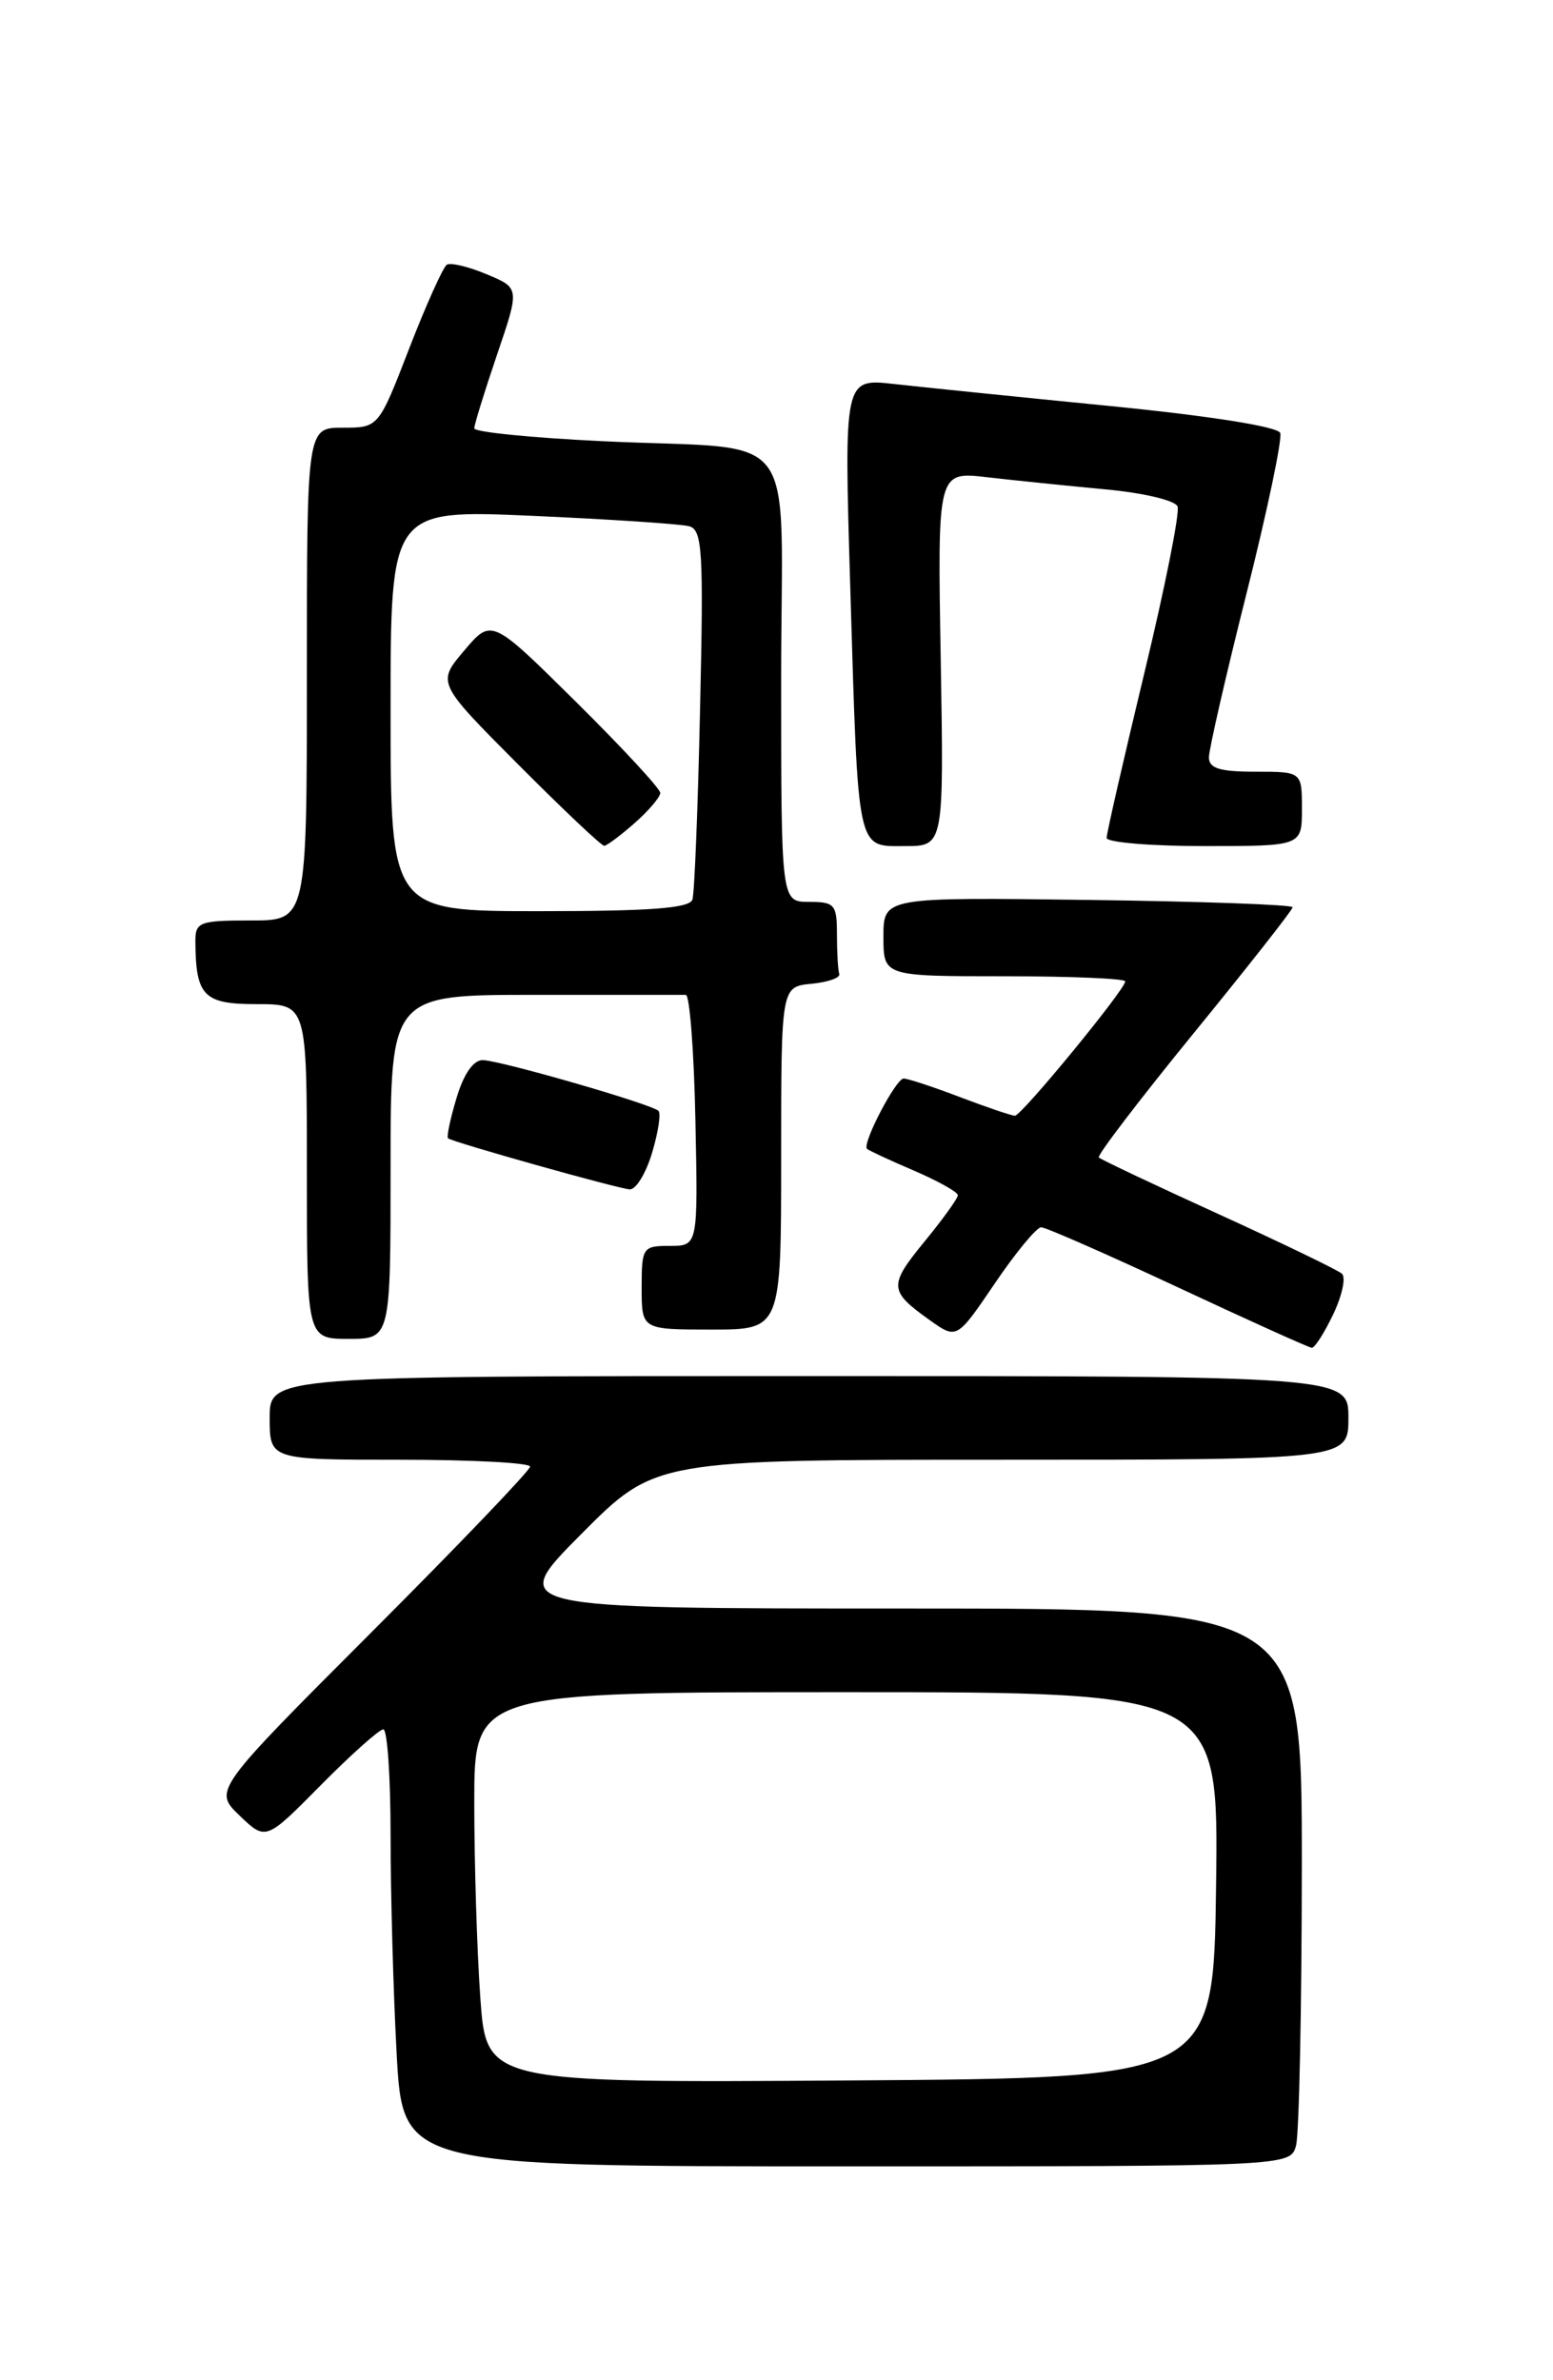 <?xml version="1.0" encoding="UTF-8" standalone="no"?>
<!DOCTYPE svg PUBLIC "-//W3C//DTD SVG 1.1//EN" "http://www.w3.org/Graphics/SVG/1.1/DTD/svg11.dtd" >
<svg xmlns="http://www.w3.org/2000/svg" xmlns:xlink="http://www.w3.org/1999/xlink" version="1.1" viewBox="0 0 167 256">
 <g >
 <path fill="currentColor"
d=" M 139.37 230.75 C 139.70 229.51 139.98 216.01 139.99 200.75 C 140.00 173.00 140.00 173.00 97.27 173.00 C 54.55 173.00 54.55 173.00 62.50 165.00 C 70.45 157.00 70.45 157.00 107.73 157.00 C 145.00 157.00 145.00 157.00 145.00 152.50 C 145.00 148.00 145.00 148.00 87.00 148.00 C 29.00 148.00 29.00 148.00 29.00 152.50 C 29.00 157.00 29.00 157.00 43.00 157.00 C 50.70 157.00 57.00 157.33 57.00 157.74 C 57.00 158.15 49.34 166.15 39.97 175.53 C 22.95 192.57 22.95 192.57 25.77 195.28 C 28.59 197.98 28.59 197.98 34.51 191.99 C 37.77 188.69 40.79 186.00 41.22 186.00 C 41.65 186.00 42.00 191.10 42.00 197.34 C 42.00 203.58 42.29 214.16 42.65 220.84 C 43.31 233.00 43.31 233.00 91.04 233.00 C 138.77 233.00 138.77 233.00 139.37 230.75 Z  M 143.37 141.35 C 144.32 139.35 144.75 137.39 144.30 136.99 C 143.86 136.60 137.89 133.71 131.03 130.58 C 124.16 127.45 118.38 124.71 118.16 124.49 C 117.95 124.28 122.55 118.25 128.39 111.09 C 134.22 103.94 139.00 97.86 139.00 97.58 C 139.00 97.30 129.10 96.95 117.00 96.79 C 95.00 96.50 95.00 96.50 95.00 100.75 C 95.00 105.00 95.00 105.00 108.00 105.00 C 115.15 105.00 121.00 105.25 121.00 105.55 C 121.00 106.42 109.85 120.00 109.14 120.00 C 108.79 120.00 106.13 119.10 103.24 118.00 C 100.35 116.90 97.62 116.00 97.17 116.00 C 96.34 116.00 92.68 123.01 93.23 123.56 C 93.40 123.73 95.67 124.79 98.27 125.90 C 100.87 127.02 103.00 128.21 103.00 128.55 C 103.00 128.89 101.39 131.13 99.41 133.54 C 95.54 138.27 95.58 138.85 99.97 141.98 C 102.89 144.06 102.89 144.06 106.98 138.03 C 109.23 134.71 111.47 132.00 111.96 132.00 C 112.45 132.00 119.07 134.91 126.67 138.46 C 134.28 142.02 140.75 144.94 141.06 144.96 C 141.38 144.98 142.41 143.36 143.37 141.35 Z  M 42.00 125.50 C 42.00 107.00 42.00 107.00 57.50 107.00 C 66.03 107.00 73.34 107.00 73.75 107.00 C 74.16 107.00 74.63 113.07 74.78 120.50 C 75.06 134.00 75.06 134.00 72.03 134.00 C 69.11 134.00 69.00 134.16 69.00 138.50 C 69.00 143.00 69.00 143.00 76.50 143.00 C 84.00 143.00 84.00 143.00 84.00 124.56 C 84.00 106.13 84.00 106.13 87.25 105.81 C 89.04 105.64 90.39 105.16 90.25 104.75 C 90.11 104.34 90.00 102.42 90.00 100.50 C 90.00 97.28 89.76 97.00 87.00 97.00 C 84.00 97.00 84.00 97.00 84.00 73.08 C 84.00 45.20 86.48 48.50 64.75 47.45 C 57.19 47.09 51.00 46.47 51.00 46.07 C 51.00 45.68 52.10 42.12 53.44 38.17 C 55.89 30.98 55.89 30.98 52.34 29.50 C 50.39 28.68 48.46 28.22 48.05 28.47 C 47.65 28.72 45.83 32.77 44.01 37.46 C 40.71 46.00 40.71 46.00 36.86 46.00 C 33.00 46.00 33.00 46.00 33.00 72.50 C 33.00 99.00 33.00 99.00 27.00 99.00 C 21.44 99.00 21.00 99.17 21.01 101.25 C 21.05 107.14 21.89 108.00 27.62 108.00 C 33.00 108.00 33.00 108.00 33.00 126.00 C 33.00 144.00 33.00 144.00 37.50 144.00 C 42.00 144.00 42.00 144.00 42.00 125.50 Z  M 70.12 123.99 C 70.78 121.79 71.09 119.76 70.81 119.48 C 70.08 118.75 53.80 114.05 51.91 114.02 C 50.90 114.01 49.86 115.51 49.09 118.10 C 48.41 120.35 48.01 122.30 48.18 122.43 C 48.76 122.87 66.47 127.85 67.71 127.92 C 68.38 127.97 69.46 126.20 70.12 123.99 Z  M 101.16 70.85 C 100.81 50.70 100.81 50.70 106.16 51.33 C 109.10 51.67 114.80 52.25 118.84 52.63 C 122.97 53.01 126.38 53.82 126.63 54.48 C 126.88 55.13 125.27 63.22 123.04 72.45 C 120.82 81.68 119.00 89.63 119.00 90.12 C 119.00 90.60 123.72 91.00 129.50 91.00 C 140.00 91.00 140.00 91.00 140.00 87.00 C 140.00 83.00 140.00 83.00 135.00 83.00 C 131.16 83.00 130.00 82.64 130.00 81.46 C 130.00 80.61 131.82 72.66 134.05 63.80 C 136.28 54.95 137.90 47.19 137.67 46.57 C 137.40 45.89 130.17 44.74 119.37 43.67 C 109.54 42.70 99.08 41.63 96.13 41.30 C 90.76 40.70 90.76 40.70 91.43 63.10 C 92.30 92.03 92.08 91.00 97.33 91.00 C 101.50 91.00 101.50 91.00 101.16 70.85 Z  M 51.65 214.86 C 51.29 209.82 51.00 200.36 51.00 193.85 C 51.00 182.00 51.00 182.00 91.02 182.00 C 131.04 182.00 131.04 182.00 130.77 202.75 C 130.50 223.50 130.50 223.50 91.40 223.76 C 52.30 224.02 52.30 224.02 51.65 214.86 Z  M 42.00 76.40 C 42.00 54.81 42.00 54.81 57.25 55.48 C 65.64 55.85 73.22 56.36 74.11 56.60 C 75.53 56.99 75.67 59.23 75.28 76.27 C 75.05 86.85 74.68 96.06 74.46 96.75 C 74.16 97.68 69.98 98.00 58.03 98.00 C 42.00 98.00 42.00 98.00 42.00 76.40 Z  M 68.25 88.52 C 69.76 87.19 71.00 85.73 71.00 85.28 C 71.00 84.83 66.92 80.42 61.93 75.48 C 52.86 66.50 52.86 66.50 49.92 69.97 C 46.98 73.44 46.98 73.44 55.72 82.22 C 60.53 87.05 64.69 90.99 64.98 90.97 C 65.27 90.95 66.74 89.85 68.25 88.52 Z "/>
</g>
</svg>